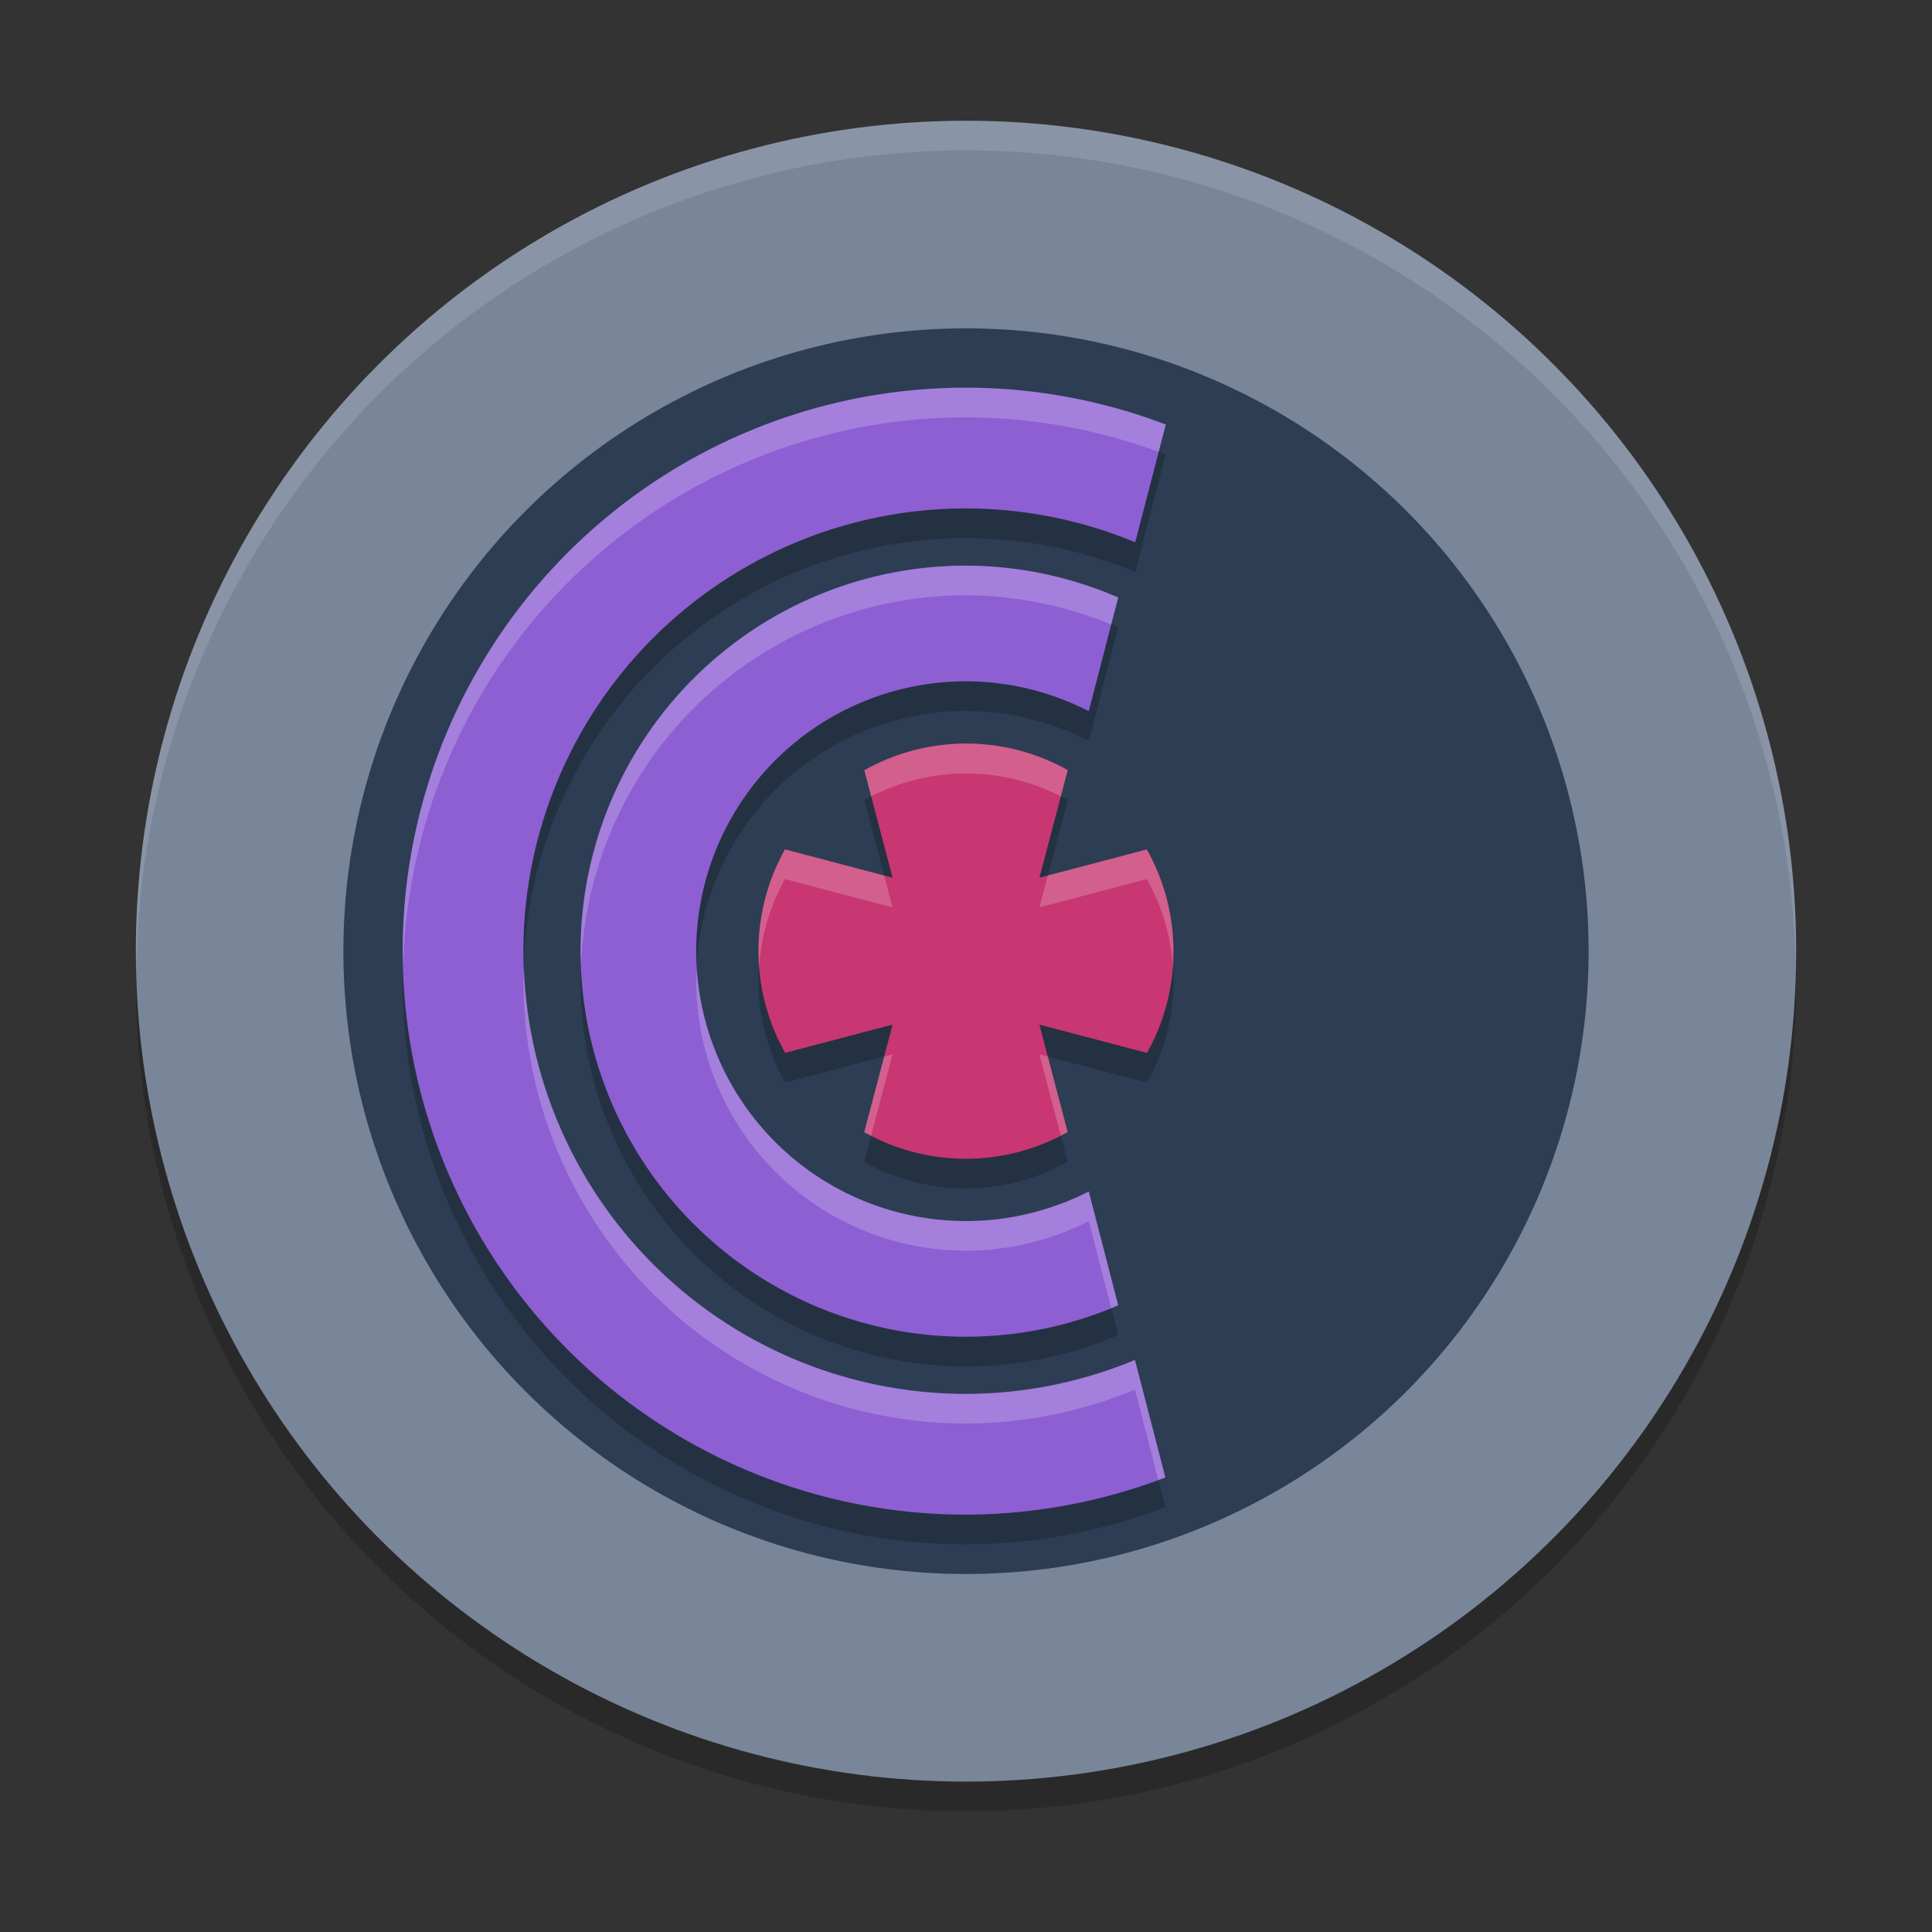 <?xml version="1.0" encoding="UTF-8" standalone="no"?>
<svg
   width="48"
   height="48"
   version="1.1"
   id="svg12"
   sodipodi:docname="openra-cnc.svg"
   inkscape:version="1.4.2 (unknown)"
   xmlns:inkscape="http://www.inkscape.org/namespaces/inkscape"
   xmlns:sodipodi="http://sodipodi.sourceforge.net/DTD/sodipodi-0.dtd"
   xmlns="http://www.w3.org/2000/svg"
   xmlns:svg="http://www.w3.org/2000/svg">
  <rect width="100%" height="100%" fill="#333333" stroke="none"/>
  <defs
     id="defs12" />
  <sodipodi:namedview
     id="namedview12"
     pagecolor="#ffffff"
     bordercolor="#000000"
     borderopacity="0.25"
     inkscape:showpageshadow="2"
     inkscape:pageopacity="0.0"
     inkscape:pagecheckerboard="0"
     inkscape:deskcolor="#d1d1d1"
     inkscape:zoom="7.0710678"
     inkscape:cx="39.244426"
     inkscape:cy="46.315494"
     inkscape:window-width="1920"
     inkscape:window-height="996"
     inkscape:window-x="0"
     inkscape:window-y="0"
     inkscape:window-maximized="1"
     inkscape:current-layer="svg12" />
  <g
     id="g12"
     transform="matrix(0.75,0,0,0.75,0.375,0)">
    <ellipse
       style="opacity:0.2;stroke-width:0.982"
       cx="31.5"
       cy="32.491"
       id="circle1"
       rx="27.5"
       ry="27.509" />
    <ellipse
       style="fill:#9cafc9;fill-opacity:0.7;stroke-width:0.982"
       cx="31.5"
       cy="31.509"
       id="circle2"
       rx="27.5"
       ry="27.509" />
    <ellipse
       style="fill:#2d3d53;fill-opacity:1;stroke-width:0.982"
       cx="31.5"
       cy="31.509"
       id="circle3"
       rx="20.625"
       ry="20.632" />
    <path
       style="opacity:0.2;stroke-width:0.982"
       d="m 31.5,13.825 a 18.661,18.667 0 0 0 -18.661,18.667 18.661,18.667 0 0 0 18.661,18.667 18.661,18.667 0 0 0 6.605,-1.232 l -1.007,-3.893 a 14.662,14.667 0 0 1 -5.597,1.125 14.662,14.667 0 0 1 -14.662,-14.667 14.662,14.667 0 0 1 14.662,-14.667 14.662,14.667 0 0 1 5.605,1.122 l 1.013,-3.901 a 18.661,18.667 0 0 0 -6.618,-1.221 z"
       id="path3" />
    <path
       style="fill:#8d5fd3;stroke-width:0.982"
       d="M 31.5,12.842 A 18.661,18.667 0 0 0 12.839,31.509 18.661,18.667 0 0 0 31.5,50.175 18.661,18.667 0 0 0 38.105,48.944 L 37.097,45.05 A 14.662,14.667 0 0 1 31.5,46.175 14.662,14.667 0 0 1 16.838,31.509 14.662,14.667 0 0 1 31.5,16.842 a 14.662,14.667 0 0 1 5.605,1.122 l 1.013,-3.901 a 18.661,18.667 0 0 0 -6.618,-1.221 z"
       id="path4" />
    <path
       style="opacity:0.2;stroke-width:0.982"
       d="m 31.5,19.719 a 12.768,12.772 0 0 0 -12.768,12.772 12.768,12.772 0 0 0 12.768,12.772 12.768,12.772 0 0 0 5.042,-1.04 l -0.975,-3.772 a 8.937,8.94 0 0 1 -4.067,0.98 8.937,8.94 0 0 1 -8.937,-8.94 8.937,8.94 0 0 1 8.937,-8.94 8.937,8.94 0 0 1 4.067,0.99 l 0.975,-3.767 a 12.768,12.772 0 0 0 -5.042,-1.055 z"
       id="path5" />
    <path
       style="fill:#8d5fd3;stroke-width:0.982"
       d="m 31.5,18.737 a 12.768,12.772 0 0 0 -12.768,12.772 12.768,12.772 0 0 0 12.768,12.772 12.768,12.772 0 0 0 5.042,-1.04 l -0.975,-3.772 a 8.937,8.94 0 0 1 -4.067,0.98 8.937,8.94 0 0 1 -8.937,-8.94 8.937,8.94 0 0 1 8.937,-8.94 8.937,8.94 0 0 1 4.067,0.99 l 0.975,-3.767 a 12.768,12.772 0 0 0 -5.042,-1.055 z"
       id="path6" />
    <path
       style="opacity:0.2;stroke-width:0.982"
       d="m 34.871,26.493 a 6.879,6.881 0 0 0 -6.739,0.006 l 0.936,3.559 -3.564,-0.939 a 6.879,6.881 0 0 0 0.006,6.741 l 3.558,-0.936 -0.939,3.565 a 6.879,6.881 0 0 0 6.739,-0.006 l -0.936,-3.559 3.564,0.939 a 6.879,6.881 0 0 0 -0.006,-6.741 l -3.558,0.936 z"
       id="path7" />
    <path
       style="fill:#c83771;stroke-width:0.982"
       d="m 34.871,25.51 a 6.879,6.881 0 0 0 -6.739,0.006 l 0.936,3.559 -3.564,-0.939 a 6.879,6.881 0 0 0 0.006,6.741 l 3.558,-0.936 -0.939,3.565 a 6.879,6.881 0 0 0 6.739,-0.006 l -0.936,-3.559 3.564,0.939 a 6.879,6.881 0 0 0 -0.006,-6.741 l -3.558,0.936 z"
       id="path8" />
    <path
       style="opacity:0.1;fill:#ffffff;stroke-width:0.982"
       d="M 31.5,4 A 27.5,27.509 0 0 0 4,31.509 27.5,27.509 0 0 0 4.021,32.084 27.5,27.509 0 0 1 31.5,4.982 27.5,27.509 0 0 1 58.979,31.916 27.5,27.509 0 0 0 59,31.509 27.5,27.509 0 0 0 31.5,4 Z"
       id="path9" />
    <path
       style="opacity:0.2;fill:#ffffff;stroke-width:0.982"
       d="m 31.5,12.842 a 18.661,18.667 0 0 0 -18.661,18.667 18.661,18.667 0 0 0 0.021,0.401 18.661,18.667 0 0 1 18.64,-18.085 18.661,18.667 0 0 1 6.382,1.144 l 0.236,-0.906 A 18.661,18.667 0 0 0 31.5,12.842 Z M 16.86,32.084 a 14.662,14.667 0 0 0 -0.021,0.407 14.662,14.667 0 0 0 14.661,14.666 14.662,14.667 0 0 0 5.597,-1.124 l 0.773,2.992 a 18.661,18.667 0 0 0 0.234,-0.081 l -1.007,-3.893 a 14.662,14.667 0 0 1 -5.597,1.124 A 14.662,14.667 0 0 1 16.86,32.084 Z"
       id="path10" />
    <path
       style="opacity:0.2;fill:#ffffff;stroke-width:0.982"
       d="m 31.5,18.737 a 12.768,12.772 0 0 0 -12.768,12.772 12.768,12.772 0 0 0 0.021,0.413 12.768,12.772 0 0 1 12.747,-12.202 12.768,12.772 0 0 1 4.811,0.969 l 0.232,-0.896 A 12.768,12.772 0 0 0 31.5,18.737 Z M 22.582,32.096 a 8.937,8.94 0 0 0 -0.019,0.395 8.937,8.94 0 0 0 8.937,8.94 8.937,8.94 0 0 0 4.067,-0.981 l 0.744,2.878 a 12.768,12.772 0 0 0 0.232,-0.088 L 35.567,39.468 a 8.937,8.94 0 0 1 -4.067,0.981 8.937,8.94 0 0 1 -8.918,-8.353 z"
       id="path11" />
    <path
       style="opacity:0.2;fill:#ffffff;stroke-width:0.982"
       d="m 31.582,24.632 a 6.879,6.881 0 0 0 -3.451,0.885 l 0.228,0.865 a 6.879,6.881 0 0 1 6.282,-0.002 l 0.228,-0.869 a 6.879,6.881 0 0 0 -3.288,-0.879 z m -6.079,3.506 a 6.879,6.881 0 0 0 -0.856,3.89 6.879,6.881 0 0 1 0.856,-2.907 l 3.564,0.938 -0.278,-1.055 z m 11.987,0.002 -3.28,0.863 -0.278,1.055 3.558,-0.936 a 6.879,6.881 0 0 1 0.861,2.851 6.879,6.881 0 0 0 -0.861,-3.834 z m -8.423,6.785 -0.278,0.073 -0.66,2.51 a 6.879,6.881 0 0 0 0.228,0.113 z m 4.865,0 0.708,2.694 a 6.879,6.881 0 0 0 0.228,-0.117 l -0.658,-2.504 z"
       id="path12" />
  </g>
</svg>
